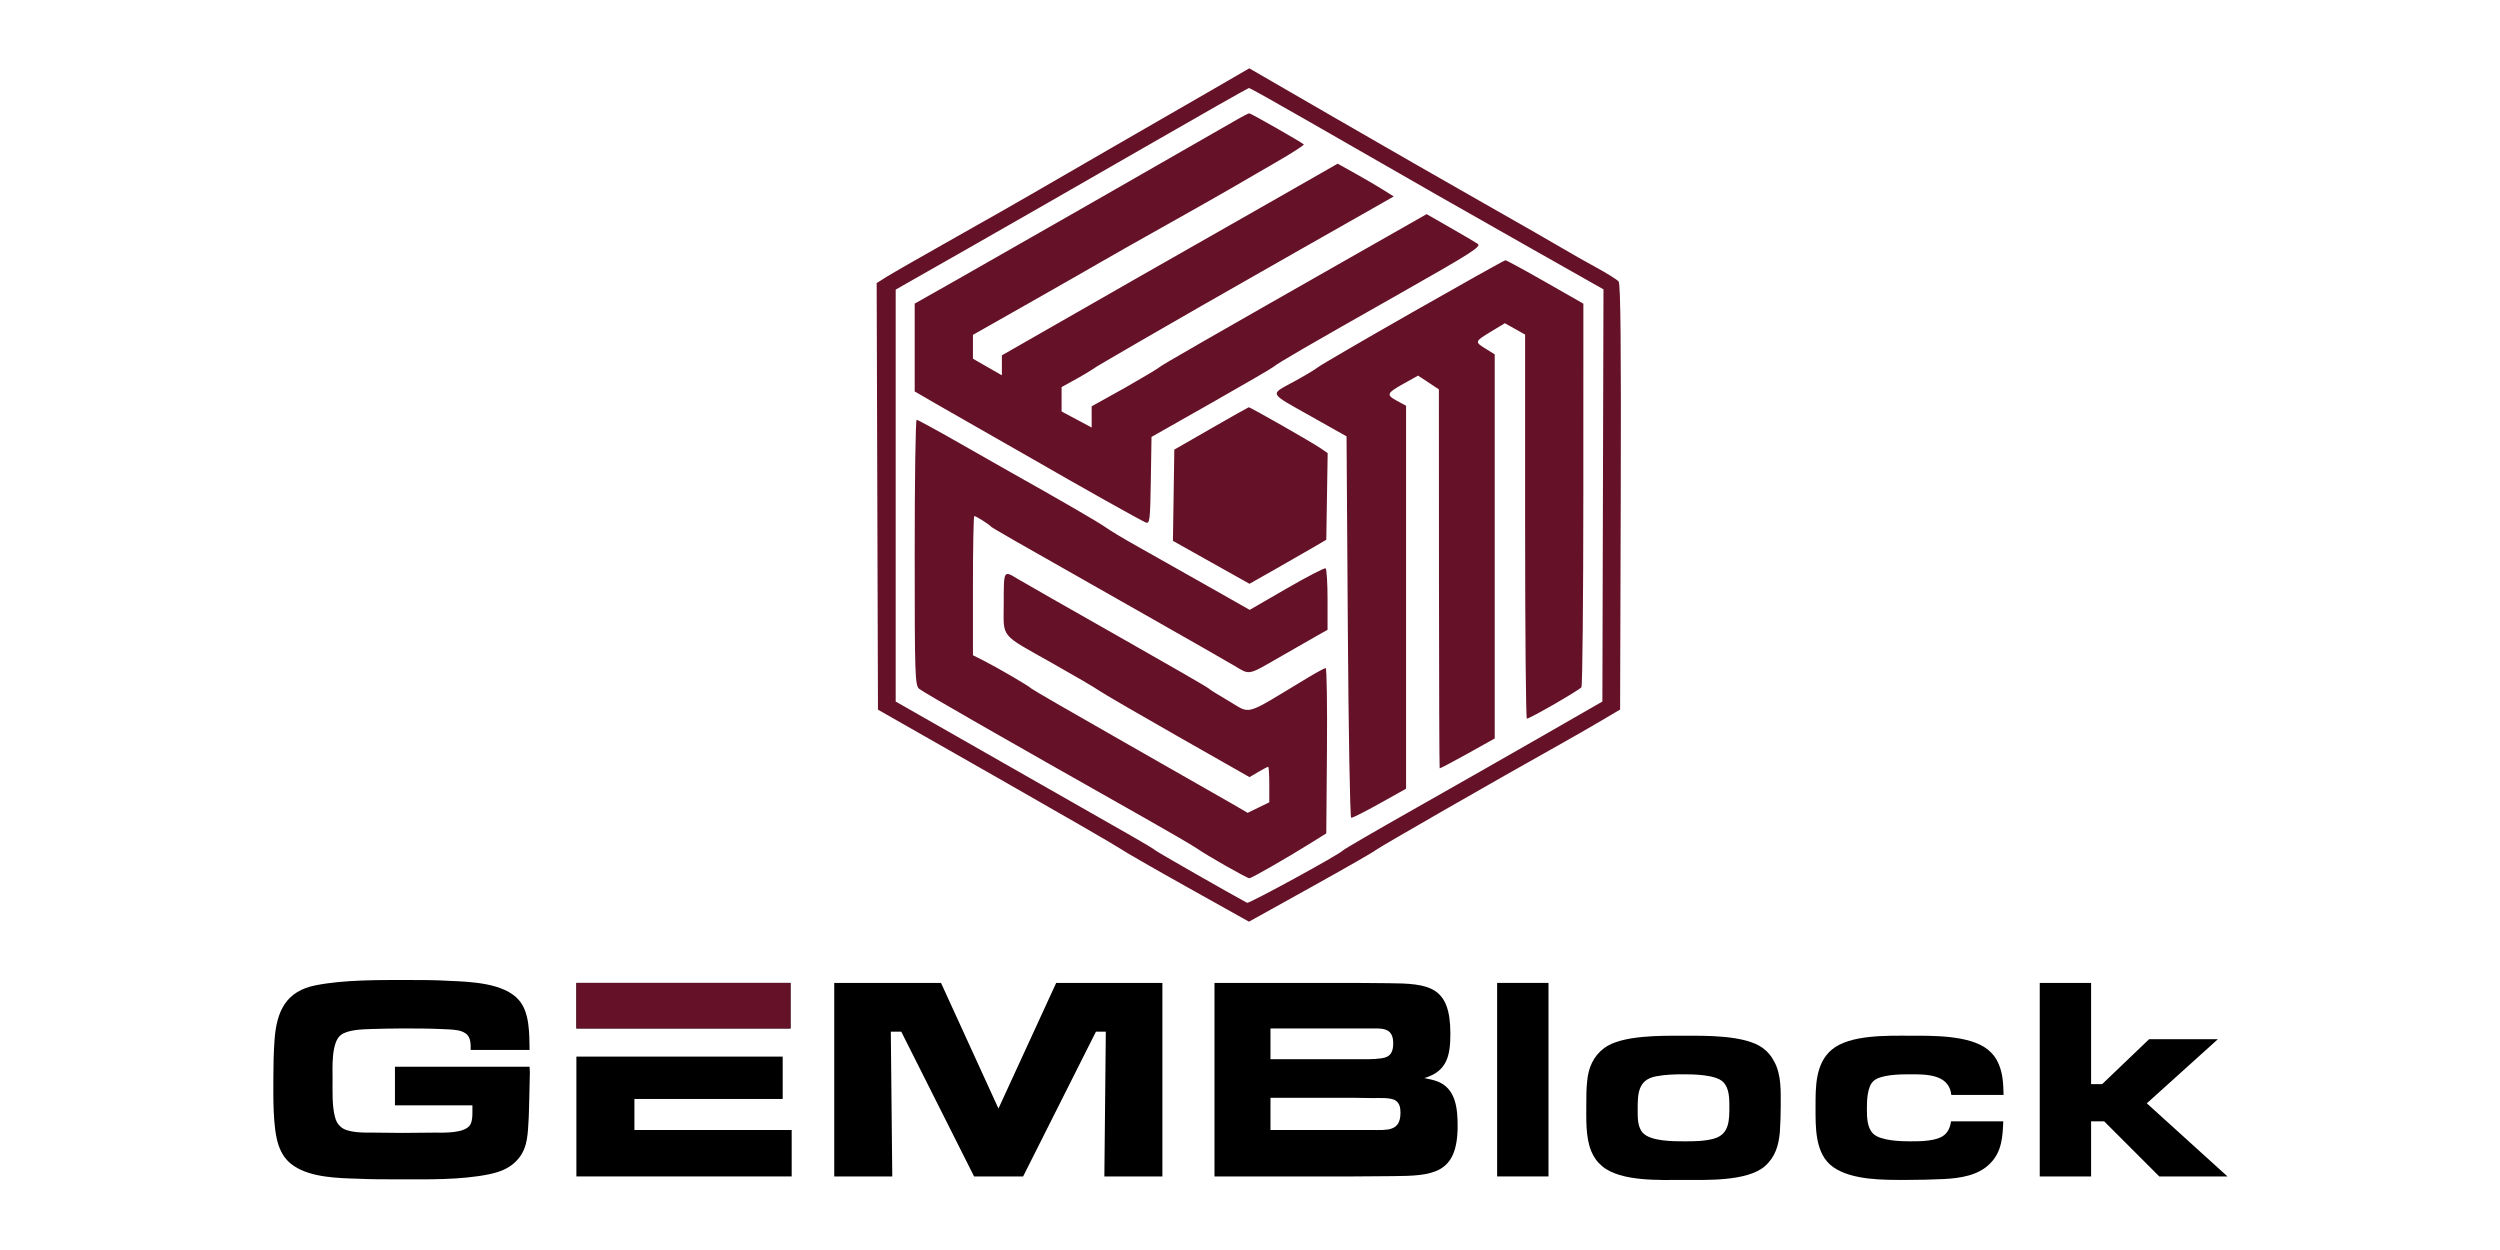 <svg width="1500" height="750" viewBox="0 0 1500 750" fill="none" xmlns="http://www.w3.org/2000/svg">
<path fill-rule="evenodd" clip-rule="evenodd" d="M728.599 53.149C717.065 59.831 689.504 75.723 667.354 88.465C645.204 101.207 623.379 113.826 618.855 116.507C614.332 119.188 594.191 130.645 574.097 141.967C554.002 153.289 534.96 164.194 531.781 166.202L526 169.851L526.388 297.826L526.777 425.801L597.704 466.188C636.714 488.402 670.225 507.757 672.171 509.2C674.118 510.641 692.288 521.087 712.547 532.411L749.382 553L787.015 532.092C807.713 520.593 824.989 510.695 825.406 510.096C826.063 509.156 898.076 467.827 936.347 446.425C943.452 442.452 954.394 436.173 960.663 432.471L972.062 425.741L972.45 298.318C972.725 207.856 972.357 170.314 971.178 168.894C970.264 167.793 964.276 164.039 957.872 160.552C951.466 157.065 942.464 151.963 937.867 149.214C933.27 146.466 912.069 134.321 890.756 122.228C869.441 110.134 828.954 86.91 800.787 70.619L749.571 41L728.599 53.149ZM783.683 71.949C856.199 113.61 875.062 124.383 917.746 148.525L962.081 173.601L961.752 297.266L961.424 420.931L925.709 441.44C906.067 452.719 871.188 472.59 848.203 485.594C825.216 498.599 806.068 509.733 805.65 510.338C804.267 512.336 749.409 542.309 748.262 541.692C737.236 535.754 693.744 510.881 693.188 510.196C692.771 509.68 686.274 505.761 678.751 501.487C671.229 497.212 636.35 477.339 601.244 457.321L537.415 420.927V297.343V173.758L579.968 149.548C603.372 136.232 650.868 109.013 685.514 89.059C720.162 69.106 748.917 52.782 749.414 52.782C749.911 52.782 765.333 61.407 783.683 71.949ZM742.58 71.525C717.529 85.985 596.143 155.402 575.029 167.342L548.814 182.167V208.514V234.862L560.591 241.695C567.069 245.453 579.55 252.594 588.326 257.562C597.103 262.531 610.781 270.343 618.721 274.923C648.152 291.898 684.911 312.52 687.453 313.481C689.865 314.395 690.11 312.364 690.493 288.313L690.909 262.151L726.623 241.901C746.266 230.764 763.149 220.941 764.142 220.071C766.705 217.827 784.181 207.694 840.281 175.923C882.837 151.822 888.99 147.89 886.633 146.306C885.139 145.302 877.628 140.882 869.942 136.484L855.969 128.487L815.231 151.656C722.89 204.175 696.912 219.095 695.469 220.442C694.633 221.223 685.4 226.731 674.952 232.684L654.988 243.79V249.774L655.016 256.51L645.987 251.697L636.959 246.885V239.572V232.26L647.217 226.577C652.859 223.45 658.235 219.816 658.235 219.816C658.235 219.816 688.115 202.002 776.774 151.665C802.268 137.19 826.079 123.669 829.688 121.616L836.248 117.882L829.688 113.757C826.079 111.489 818.505 107.063 812.856 103.922L802.586 98.212L764.225 120.126C743.125 132.177 705.688 153.494 681.03 167.496C601.132 213.206 601.132 213.206 601.132 213.206V225.174L587.17 217.195C583.845 215.2 583.768 215.2 583.768 215.2V200.911L618.342 181.307C637.358 170.524 656.677 159.495 661.274 156.798C665.871 154.101 683.311 144.232 700.027 134.867C716.745 125.503 734.184 115.622 738.781 112.909C743.378 110.196 755.204 103.337 765.061 97.667C774.918 91.997 782.662 87.038 782.271 86.647C780.989 85.365 750.502 67.978 749.569 67.997C749.07 68.008 745.923 69.595 742.58 71.525ZM847.608 187.264C817.609 204.361 791.964 219.291 790.618 220.442C789.273 221.593 782.872 225.421 776.395 228.949C761.633 236.989 760.821 235.289 786.277 249.62L807.929 261.812L808.689 376.14C809.107 439.02 810.018 490.57 810.715 490.693C811.412 490.818 819.106 486.939 827.812 482.074L843.643 473.228V358.334V243.441L838.284 240.555C831.531 236.918 831.93 235.897 842.364 230.092L850.852 225.37L857.088 229.497L863.325 233.624L863.381 347.12C863.411 409.543 863.599 460.775 863.798 460.97C863.997 461.164 871.511 457.219 880.496 452.203L896.834 443.082V327.843V212.602L891.515 209.315C884.686 205.094 884.734 204.933 894.601 198.961L902.919 193.927L908.995 197.341L915.07 200.756V315.977C915.07 379.348 915.54 431.197 916.114 431.197C917.925 431.197 947.692 414.039 948.861 412.321C949.476 411.419 949.989 359.273 950.002 296.441L950.025 182.203L927.181 169.164C914.617 161.992 903.846 156.137 903.245 156.152C902.645 156.166 877.608 170.168 847.608 187.264ZM726.623 257.113L704.587 269.773L704.174 297.145L703.76 324.516L726.728 337.396L749.696 350.277L765.134 341.527C773.626 336.715 783.993 330.767 788.173 328.312L795.771 323.847L796.186 297.864L796.602 271.882L792.387 268.968C787.364 265.495 750.071 244.228 749.238 244.362C748.921 244.413 738.742 250.152 726.623 257.113ZM548.814 331.419C548.814 405.295 549.004 411.133 551.473 413.262C553.833 415.297 599.755 441.604 685.59 490.095C701.054 498.83 715.571 507.284 717.85 508.881C724.076 513.241 748.153 526.94 749.591 526.94C750.931 526.94 771.601 515.103 786.653 505.715L795.771 500.028L796.171 450.415C796.392 423.128 796.05 400.815 795.412 400.833C794.774 400.849 790.016 403.414 784.838 406.531C745.149 430.435 751.216 428.695 736.766 420.309C730.769 416.829 725.522 413.536 725.103 412.993C724.685 412.451 700.408 398.447 671.153 381.874C641.898 365.3 614.74 349.808 610.801 347.446C601.997 342.166 602.281 341.664 602.229 362.538C602.179 383.123 599.663 380.059 631.177 397.799C644.298 405.186 656.949 412.592 659.292 414.257C661.637 415.922 682.94 428.308 706.634 441.78L749.714 466.277L754.972 463.175C757.865 461.469 760.533 460.073 760.904 460.073C761.274 460.073 761.577 464.868 761.577 470.731V481.388L755.079 484.546L748.58 487.703L739.5 482.401C734.507 479.485 705.461 462.906 674.952 445.561C644.443 428.215 619.14 413.591 618.721 413.063C617.744 411.823 598.619 400.645 590.227 396.405L583.768 393.143V351.38C583.768 328.411 584.134 309.618 584.581 309.618C585.566 309.618 593.34 314.497 594.406 315.784C595.175 316.713 603.723 321.609 687.11 368.874C712.603 383.325 736.721 397.104 740.704 399.495C750.012 405.083 748.543 405.358 767.394 394.503C776.315 389.367 786.52 383.526 790.072 381.522L796.532 377.878V359.795C796.532 349.849 796.005 341.388 795.363 340.99C794.721 340.594 784.211 346.041 772.009 353.095L749.822 365.922L722.646 350.519C707.698 342.047 689.313 331.674 681.791 327.466C674.268 323.259 666.061 318.323 663.554 316.497C659.715 313.701 633.798 298.67 606.563 283.446C602.802 281.343 588.793 273.378 575.433 265.745C562.073 258.112 550.618 251.867 549.977 251.867C549.338 251.867 548.814 287.666 548.814 331.419Z" fill="#651128"/>
<path d="M317.92 643.362L317.572 658.855C317.397 663.904 317.397 668.953 317.049 673.827C316.527 683.054 316.005 690.714 309.041 697.329C304.863 701.333 299.466 703.248 293.896 704.467C276.487 708.122 255.944 707.6 238.187 707.6C230.527 707.6 222.868 707.6 215.208 707.252C203.196 706.904 186.657 706.556 176.386 699.592C171.686 696.459 169.074 692.629 167.159 687.232C163.504 676.438 164.026 657.115 164.026 645.973C164.026 638.661 164.2 631.35 164.722 624.038C165.941 606.803 171.512 594.617 189.617 591.135C206.503 587.827 227.394 588.002 244.455 588.002C252.985 588.002 261.341 588.002 269.697 588.524C282.232 589.046 302.426 589.742 311.304 600.014C317.92 607.499 317.572 620.556 317.746 629.957H282.406C282.406 626.649 282.58 622.471 279.62 620.208C277.879 618.989 276.313 618.467 274.224 618.119C271.09 617.597 267.608 617.597 264.475 617.422C256.815 617.074 249.155 617.074 241.495 617.074C235.228 617.074 228.787 617.248 222.519 617.422C217.471 617.597 208.592 617.771 204.414 621.078C198.669 625.605 199.54 640.924 199.54 647.366C199.54 654.155 199.192 663.382 200.932 669.997C201.629 672.608 202.325 674.175 204.414 676.09C208.592 679.92 219.212 679.572 224.434 679.572C230.005 679.572 235.576 679.746 241.147 679.746C247.588 679.746 254.029 679.572 260.471 679.572C265.693 679.572 279.098 680.268 282.232 674.698C283.45 672.434 283.45 669.301 283.45 666.864V663.208H236.969V640.054H317.746C317.746 641.098 317.92 642.317 317.92 643.362Z" fill="black"/>
<path d="M697.435 705.859H662.617L663.487 618.989H657.569L613.872 705.859H584.451L540.755 618.989H534.488L535.359 705.859H500.541V589.742H564.605L599.075 665.123L633.718 589.742H697.435V705.859Z" fill="black"/>
<path d="M874.578 675.568C874.578 704.467 859.78 705.511 835.408 705.685C827.748 705.685 819.914 705.859 812.254 705.859H728.692V589.742H812.08C819.043 589.742 825.833 589.917 832.796 589.917C857.517 590.091 870.225 591.657 870.225 620.208C870.225 633.265 868.31 642.839 854.557 646.843C857.169 647.366 859.78 647.888 862.217 648.758C873.533 652.936 874.578 665.123 874.578 675.568ZM835.93 625.953C835.93 616.03 828.618 617.074 821.133 617.074H762.291V635.528H813.473C818.521 635.528 823.744 635.702 828.792 635.005C834.363 634.309 835.93 631.175 835.93 625.953ZM840.282 667.734C840.282 664.949 839.934 662.163 837.497 660.422C834.711 658.333 827.052 658.855 823.744 658.855C819.914 658.855 816.258 658.681 812.428 658.681H762.291V678.005H823.047C832.1 678.005 840.282 679.05 840.282 667.734Z" fill="black"/>
<path d="M929.092 705.859H898.278V589.742H929.092V705.859Z" fill="black"/>
<path d="M1068.43 663.904C1068.43 668.953 1068.25 674.175 1067.91 679.224C1067.21 687.232 1065.12 694.369 1058.85 699.766C1048.23 708.993 1023.17 707.948 1010.11 707.948C996.531 707.948 972.506 709.167 961.365 699.766C958.231 697.155 956.316 694.369 954.749 690.714C951.267 682.183 951.79 671.39 951.79 662.337C951.79 657.811 951.79 653.111 952.312 648.584C953.008 640.75 955.968 633.787 962.409 628.912C972.854 620.904 997.749 621.427 1010.11 621.427C1022.64 621.427 1047.19 620.904 1057.81 628.912C1060.77 631.175 1062.68 633.439 1064.42 636.746C1068.95 644.754 1068.43 655.026 1068.43 663.904ZM1037.62 663.382C1037.62 658.681 1037.44 652.588 1033.79 649.107C1029.26 644.754 1016.03 644.58 1010.28 644.58C1004.71 644.58 998.968 644.754 993.571 645.799C982.777 647.888 982.603 656.244 982.603 665.645C982.603 670.171 982.429 676.264 985.737 679.746C990.437 684.795 1004.02 684.795 1010.28 684.795C1016.2 684.795 1022.47 684.795 1028.21 683.228C1037.79 680.616 1037.62 671.912 1037.62 663.382Z" fill="black"/>
<path d="M1202.14 656.941H1170.8C1169.41 644.232 1155.31 644.58 1145.38 644.58C1139.99 644.58 1128.67 644.754 1124.32 648.41C1120.14 651.892 1120.14 660.945 1120.14 665.819C1120.14 670.519 1120.31 676.787 1123.97 680.268C1128.32 684.446 1140.33 684.795 1145.9 684.795C1149.73 684.795 1153.39 684.795 1157.22 684.272C1164.88 683.228 1169.41 680.965 1170.63 672.783H1201.96C1201.61 682.009 1201.09 690.888 1194.3 697.851C1187.16 705.337 1176.2 706.904 1166.27 707.426C1158.79 707.774 1151.48 707.948 1143.99 707.948C1130.59 707.948 1111.44 708.297 1099.95 700.288C1088.8 692.454 1089.33 676.09 1089.33 664.078C1089.33 652.24 1089.15 638.139 1099.08 629.783C1109.87 620.73 1132.33 621.427 1145.56 621.427C1158.79 621.427 1181.77 620.904 1192.73 629.783C1195.69 632.22 1197.61 634.657 1199.18 638.313C1201.79 644.406 1201.96 650.325 1202.14 656.941Z" fill="black"/>
<path d="M1336.48 705.859H1295.57L1262.49 672.783H1254.66V705.859H1223.84V589.742H1254.66V650.499H1261.27L1289.47 623.516H1330.73L1288.08 661.989L1336.48 705.859Z" fill="black"/>
<path fill-rule="evenodd" clip-rule="evenodd" d="M345.834 705.859H475.007V678.005H380.651V659.378H469.61V633.961H345.834V705.859Z" fill="black"/>
<path d="M345.834 589.742V617.074H474.311V589.742H345.834Z" fill="black"/>
<path d="M345.834 589.742V617.074H474.311V589.742H345.834Z" fill="#651128"/>
</svg>
